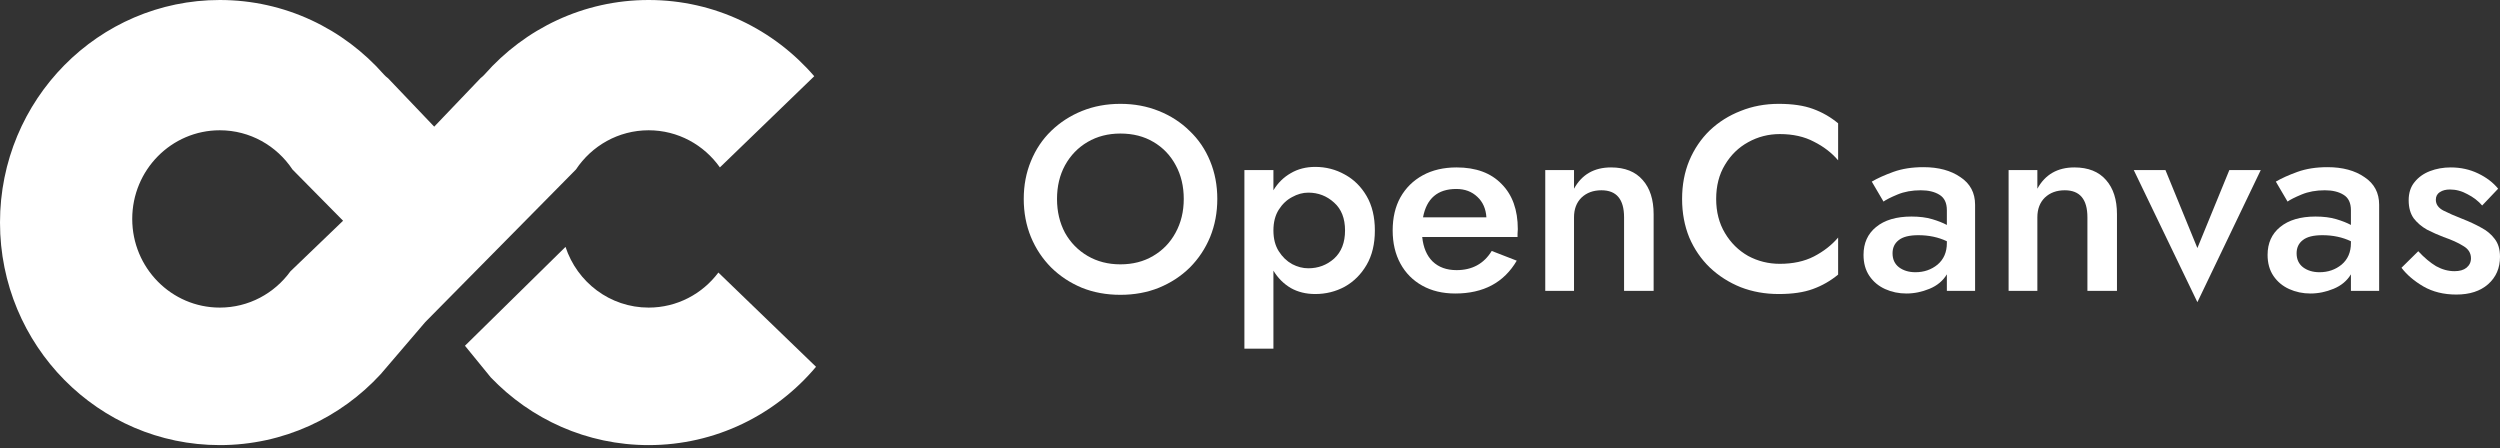 <svg width="290" height="52" viewBox="0 0 290 52" fill="none" xmlns="http://www.w3.org/2000/svg">
<rect x="0" y="0" width="290" height="52" fill="#333333" stroke="none"/>
<path fill-rule="evenodd" clip-rule="evenodd" d="M25.495 51.632C32.869 51.632 39.512 48.462 44.167 43.395L49.332 37.36L66.808 19.664C68.632 16.918 71.729 15.112 75.242 15.112C78.65 15.112 81.666 16.811 83.508 19.419L94.452 8.842C89.778 3.423 82.905 0 75.242 0C67.676 0 60.879 3.338 56.21 8.638C56.081 8.785 55.93 8.922 55.761 9.05L50.369 14.692L45.019 9.082C44.833 8.945 44.667 8.797 44.528 8.638C39.859 3.338 33.062 0 25.495 0C11.415 0 0 11.558 0 25.816C0 40.074 11.415 51.632 25.495 51.632ZM33.69 31.474C31.841 34.025 28.859 35.681 25.495 35.681C19.886 35.681 15.339 31.076 15.339 25.396C15.339 19.716 19.886 15.112 25.495 15.112C29.009 15.112 32.106 16.918 33.929 19.664L39.797 25.606L33.69 31.474Z" fill="white"/>
<path d="M65.6 28.638L53.935 40.107L56.929 43.777C61.563 48.621 68.056 51.632 75.242 51.632C83.019 51.632 89.982 48.106 94.659 42.548L83.332 31.615C81.478 34.086 78.544 35.681 75.242 35.681C70.751 35.681 66.941 32.729 65.6 28.638Z" fill="white"/>
<path d="M118.754 23.078C118.754 21.493 119.032 20.03 119.588 18.69C120.144 17.329 120.926 16.161 121.935 15.186C122.964 14.191 124.159 13.419 125.518 12.87C126.877 12.322 128.359 12.047 129.965 12.047C131.571 12.047 133.054 12.322 134.413 12.87C135.792 13.419 136.986 14.191 137.995 15.186C139.025 16.161 139.818 17.329 140.374 18.69C140.929 20.03 141.207 21.493 141.207 23.078C141.207 24.662 140.929 26.135 140.374 27.495C139.818 28.836 139.035 30.014 138.026 31.03C137.017 32.025 135.823 32.807 134.444 33.376C133.085 33.925 131.592 34.199 129.965 34.199C128.338 34.199 126.846 33.925 125.487 33.376C124.128 32.807 122.944 32.025 121.935 31.03C120.926 30.014 120.144 28.836 119.588 27.495C119.032 26.135 118.754 24.662 118.754 23.078ZM122.614 23.078C122.614 24.54 122.923 25.85 123.541 27.008C124.179 28.146 125.054 29.039 126.166 29.689C127.278 30.339 128.544 30.664 129.965 30.664C131.406 30.664 132.673 30.339 133.764 29.689C134.876 29.039 135.741 28.146 136.358 27.008C136.997 25.85 137.316 24.54 137.316 23.078C137.316 21.615 137.007 20.315 136.389 19.177C135.772 18.02 134.907 17.116 133.795 16.466C132.704 15.816 131.427 15.491 129.965 15.491C128.544 15.491 127.278 15.816 126.166 16.466C125.054 17.116 124.179 18.02 123.541 19.177C122.923 20.315 122.614 21.615 122.614 23.078Z" fill="white"/>
<path d="M147.717 40.445H144.35V19.726H147.717V22.072C148.232 21.219 148.901 20.559 149.724 20.091C150.548 19.604 151.495 19.36 152.566 19.36C153.801 19.36 154.944 19.655 155.994 20.244C157.044 20.813 157.888 21.645 158.527 22.742C159.165 23.839 159.484 25.17 159.484 26.734C159.484 28.298 159.165 29.628 158.527 30.725C157.888 31.822 157.044 32.665 155.994 33.254C154.944 33.823 153.801 34.107 152.566 34.107C151.495 34.107 150.548 33.874 149.724 33.407C148.901 32.919 148.232 32.249 147.717 31.396V40.445ZM156.025 26.734C156.025 25.332 155.603 24.256 154.759 23.504C153.915 22.732 152.916 22.346 151.763 22.346C151.125 22.346 150.497 22.519 149.879 22.864C149.261 23.189 148.746 23.677 148.335 24.327C147.923 24.977 147.717 25.779 147.717 26.734C147.717 27.689 147.923 28.491 148.335 29.141C148.746 29.791 149.261 30.289 149.879 30.634C150.497 30.959 151.125 31.121 151.763 31.121C152.916 31.121 153.915 30.746 154.759 29.994C155.603 29.222 156.025 28.135 156.025 26.734Z" fill="white"/>
<path d="M168.808 34.047C167.346 34.047 166.07 33.742 164.978 33.132C163.887 32.523 163.043 31.67 162.446 30.573C161.849 29.476 161.55 28.196 161.55 26.734C161.55 25.251 161.849 23.971 162.446 22.895C163.064 21.798 163.928 20.945 165.04 20.335C166.152 19.726 167.46 19.421 168.963 19.421C171.207 19.421 172.947 20.061 174.182 21.341C175.438 22.6 176.066 24.347 176.066 26.581C176.066 26.764 176.056 26.947 176.035 27.13C176.035 27.292 176.035 27.414 176.035 27.495H164.978C165.102 28.714 165.504 29.659 166.183 30.329C166.883 31 167.81 31.335 168.963 31.335C170.775 31.335 172.134 30.593 173.04 29.11L175.943 30.238C174.46 32.777 172.082 34.047 168.808 34.047ZM168.932 21.92C166.77 21.92 165.483 23.017 165.071 25.21H172.422C172.36 24.215 172.01 23.423 171.372 22.834C170.733 22.224 169.92 21.92 168.932 21.92Z" fill="white"/>
<path d="M188.392 25.21C188.392 23.118 187.517 22.072 185.767 22.072C184.82 22.072 184.048 22.356 183.451 22.925C182.874 23.494 182.586 24.256 182.586 25.21V33.742H179.25V19.726H182.586V21.889C183.492 20.244 184.923 19.421 186.879 19.421C188.485 19.421 189.71 19.909 190.554 20.884C191.399 21.838 191.821 23.159 191.821 24.845V33.742H188.392V25.21Z" fill="white"/>
<path d="M199.076 23.078C199.076 24.581 199.416 25.901 200.096 27.038C200.775 28.176 201.671 29.06 202.783 29.689C203.915 30.299 205.14 30.603 206.458 30.603C207.982 30.603 209.299 30.319 210.411 29.75C211.544 29.161 212.481 28.43 213.222 27.556V31.853C212.337 32.584 211.358 33.143 210.288 33.529C209.238 33.914 207.92 34.107 206.334 34.107C204.749 34.107 203.277 33.843 201.918 33.315C200.559 32.767 199.365 32.005 198.335 31.03C197.326 30.055 196.533 28.897 195.957 27.556C195.401 26.195 195.123 24.703 195.123 23.078C195.123 21.452 195.401 19.97 195.957 18.629C196.533 17.268 197.326 16.1 198.335 15.125C199.365 14.15 200.559 13.398 201.918 12.87C203.277 12.322 204.749 12.047 206.334 12.047C207.92 12.047 209.238 12.241 210.288 12.626C211.358 13.012 212.337 13.571 213.222 14.302V18.598C212.481 17.725 211.544 17.004 210.411 16.435C209.299 15.846 207.982 15.552 206.458 15.552C205.14 15.552 203.915 15.866 202.783 16.496C201.671 17.105 200.775 17.979 200.096 19.116C199.416 20.234 199.076 21.554 199.076 23.078Z" fill="white"/>
<path d="M218.485 23.382L217.126 21.067C217.785 20.68 218.619 20.305 219.628 19.939C220.637 19.573 221.8 19.391 223.118 19.391C224.868 19.391 226.299 19.777 227.411 20.549C228.543 21.3 229.11 22.366 229.11 23.748V33.742H225.836V31.822C225.383 32.574 224.714 33.132 223.828 33.498C222.943 33.864 222.047 34.047 221.141 34.047C220.256 34.047 219.432 33.874 218.67 33.529C217.908 33.183 217.301 32.675 216.848 32.005C216.395 31.335 216.169 30.522 216.169 29.567C216.169 28.206 216.652 27.13 217.62 26.338C218.609 25.525 219.978 25.119 221.728 25.119C222.655 25.119 223.458 25.221 224.137 25.424C224.817 25.627 225.383 25.85 225.836 26.094V24.388C225.836 23.535 225.547 22.935 224.971 22.59C224.415 22.245 223.694 22.072 222.809 22.072C221.8 22.072 220.904 22.235 220.122 22.559C219.339 22.884 218.794 23.159 218.485 23.382ZM219.535 29.385C219.535 30.075 219.782 30.614 220.276 31C220.791 31.386 221.429 31.578 222.191 31.578C223.18 31.578 224.034 31.284 224.755 30.695C225.475 30.085 225.836 29.253 225.836 28.196V27.983C224.847 27.516 223.746 27.282 222.531 27.282C221.481 27.282 220.719 27.475 220.245 27.861C219.772 28.227 219.535 28.735 219.535 29.385Z" fill="white"/>
<path d="M242.14 25.21C242.14 23.118 241.265 22.072 239.515 22.072C238.568 22.072 237.796 22.356 237.199 22.925C236.622 23.494 236.334 24.256 236.334 25.21V33.742H232.998V19.726H236.334V21.889C237.24 20.244 238.671 19.421 240.627 19.421C242.233 19.421 243.458 19.909 244.302 20.884C245.147 21.838 245.569 23.159 245.569 24.845V33.742H242.14V25.21Z" fill="white"/>
<path d="M247.516 19.726H251.191L254.897 28.775L258.604 19.726H262.248L254.897 35.052L247.516 19.726Z" fill="white"/>
<path d="M265.356 23.382L263.997 21.067C264.656 20.68 265.49 20.305 266.499 19.939C267.508 19.573 268.671 19.391 269.989 19.391C271.739 19.391 273.17 19.777 274.282 20.549C275.415 21.3 275.981 22.366 275.981 23.748V33.742H272.707V31.822C272.254 32.574 271.585 33.132 270.699 33.498C269.814 33.864 268.918 34.047 268.012 34.047C267.127 34.047 266.303 33.874 265.542 33.529C264.78 33.183 264.172 32.675 263.719 32.005C263.266 31.335 263.04 30.522 263.04 29.567C263.04 28.206 263.524 27.13 264.491 26.338C265.48 25.525 266.849 25.119 268.599 25.119C269.526 25.119 270.329 25.221 271.008 25.424C271.688 25.627 272.254 25.85 272.707 26.094V24.388C272.707 23.535 272.419 22.935 271.842 22.59C271.286 22.245 270.566 22.072 269.68 22.072C268.671 22.072 267.776 22.235 266.993 22.559C266.211 22.884 265.665 23.159 265.356 23.382ZM266.406 29.385C266.406 30.075 266.653 30.614 267.148 31C267.662 31.386 268.301 31.578 269.062 31.578C270.051 31.578 270.905 31.284 271.626 30.695C272.347 30.085 272.707 29.253 272.707 28.196V27.983C271.719 27.516 270.617 27.282 269.402 27.282C268.352 27.282 267.59 27.475 267.117 27.861C266.643 28.227 266.406 28.735 266.406 29.385Z" fill="white"/>
<path d="M280.518 29.141C281.218 29.892 281.908 30.471 282.587 30.878C283.287 31.264 283.998 31.457 284.719 31.457C285.316 31.457 285.779 31.325 286.108 31.061C286.458 30.776 286.633 30.41 286.633 29.964C286.633 29.354 286.335 28.877 285.738 28.532C285.161 28.166 284.399 27.821 283.452 27.495C282.814 27.252 282.176 26.967 281.537 26.642C280.92 26.297 280.405 25.86 279.993 25.332C279.602 24.784 279.406 24.083 279.406 23.23C279.406 22.377 279.633 21.676 280.086 21.127C280.539 20.559 281.136 20.132 281.877 19.848C282.618 19.563 283.421 19.421 284.286 19.421C285.439 19.421 286.5 19.655 287.467 20.122C288.435 20.589 289.207 21.178 289.784 21.889L287.931 23.839C287.478 23.311 286.911 22.874 286.232 22.529C285.573 22.163 284.894 21.981 284.193 21.981C283.72 21.981 283.329 22.082 283.02 22.285C282.711 22.488 282.557 22.783 282.557 23.169C282.557 23.697 282.845 24.113 283.421 24.418C284.018 24.723 284.76 25.048 285.645 25.393C286.428 25.698 287.148 26.033 287.807 26.399C288.466 26.744 288.991 27.181 289.382 27.709C289.794 28.237 290 28.928 290 29.781C290 31.101 289.537 32.167 288.61 32.98C287.704 33.772 286.479 34.168 284.935 34.168C283.473 34.168 282.196 33.853 281.105 33.224C280.034 32.594 279.19 31.873 278.572 31.061L280.518 29.141Z" fill="white"/>
</svg>
